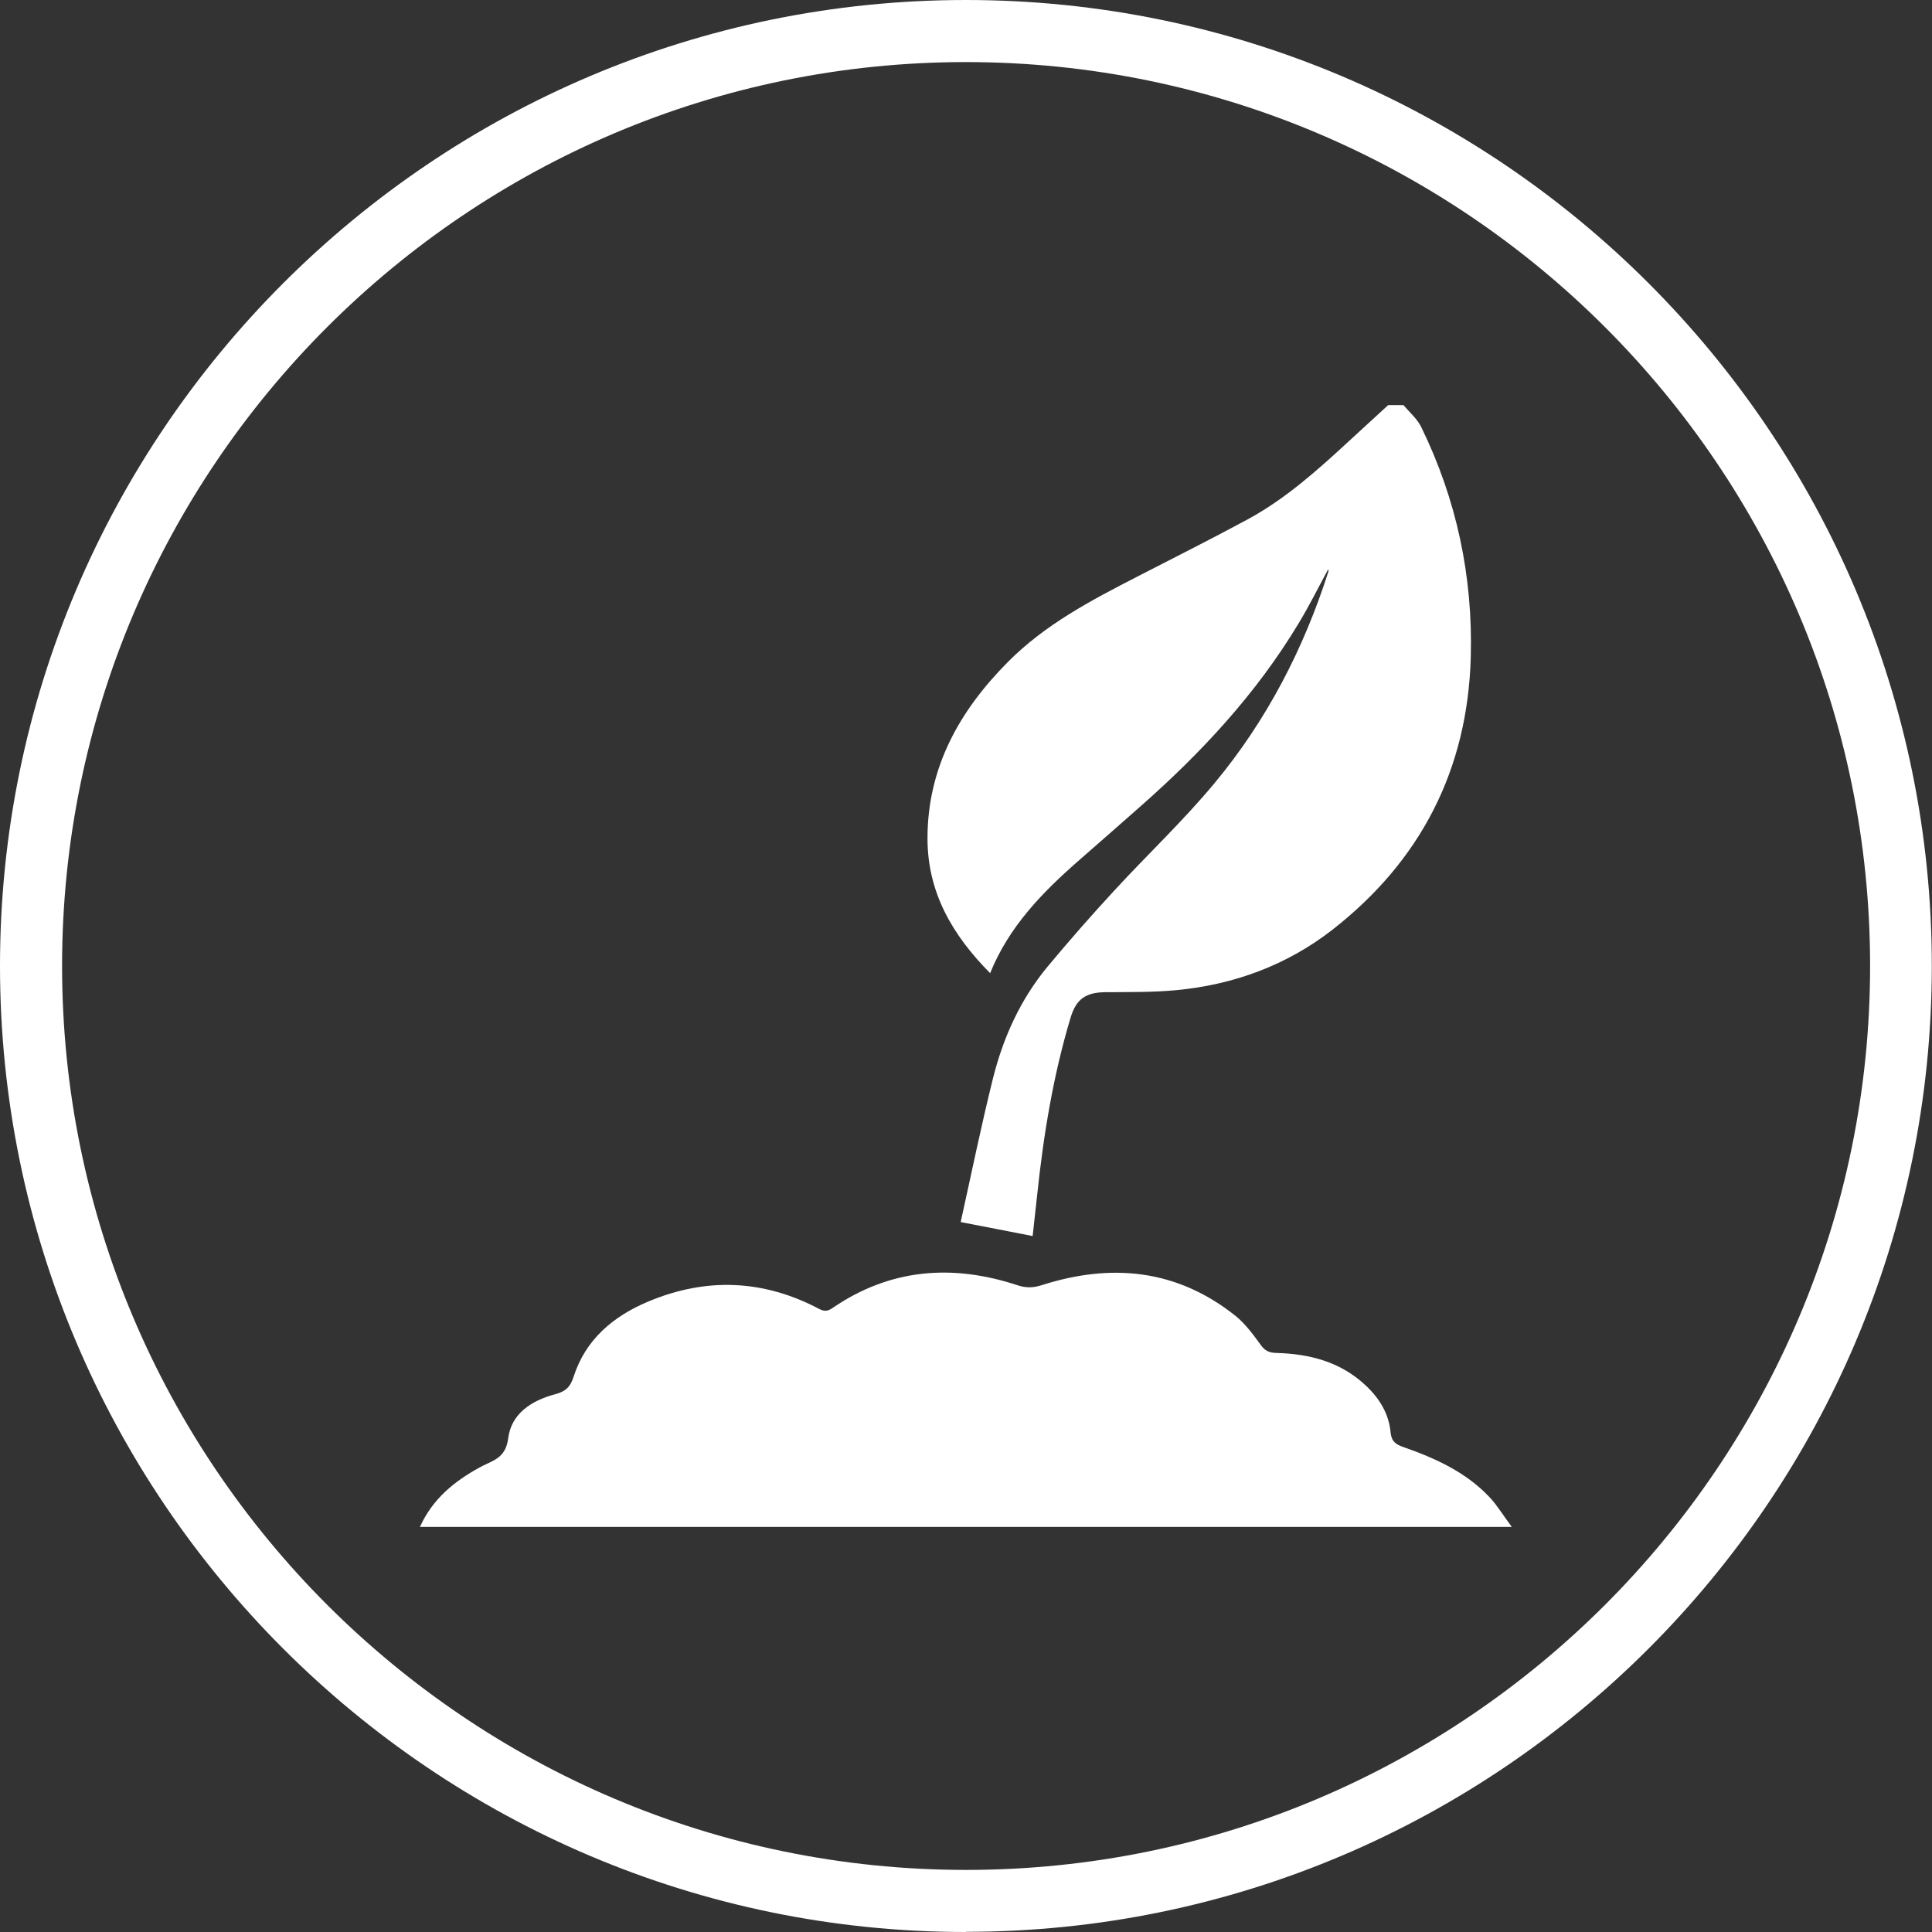 <?xml version="1.0" encoding="UTF-8"?><svg id="Capa_2" xmlns="http://www.w3.org/2000/svg" viewBox="0 0 103.63 103.63"><rect x="0" y="0" width="103.63" height="103.63" fill="#333333" stroke="none"/><defs><style>.cls-1{fill:#fff;}</style></defs><g id="Capa_3"><g><path class="cls-1" d="M51.81,103.63C23.24,103.63,0,80.38,0,51.81S23.24,0,51.81,0s51.81,23.24,51.81,51.81-23.24,51.81-51.81,51.81Zm0-100.3C25.08,3.33,3.33,25.08,3.33,51.81s21.75,48.49,48.49,48.49,48.49-21.75,48.49-48.49S78.55,3.33,51.81,3.33Z"/><g><path class="cls-1" d="M75.28,21.73c.32,.38,.72,.72,.94,1.15,1.91,3.9,2.79,8.04,2.67,12.38-.17,6.02-2.68,10.91-7.42,14.61-2.44,1.9-5.29,2.95-8.37,3.24-1.26,.12-2.54,.1-3.81,.11-1.04,.01-1.56,.36-1.86,1.35-.94,3.12-1.46,6.32-1.8,9.55-.08,.72-.16,1.43-.24,2.18-1.26-.25-2.48-.48-3.86-.75,.57-2.57,1.1-5.17,1.74-7.74,.55-2.18,1.47-4.21,2.92-5.96,1.15-1.38,2.34-2.74,3.56-4.06,1.79-1.95,3.73-3.77,5.41-5.8,2.79-3.36,4.77-7.19,6.1-11.35,0-.03-.01-.07-.02-.1-.52,.96-1.01,1.95-1.58,2.89-2.27,3.78-5.24,6.97-8.54,9.87-1.09,.96-2.18,1.92-3.27,2.87-1.94,1.7-3.73,3.53-4.74,6.03-2.02-2.04-3.36-4.32-3.36-7.23,0-3.81,1.72-6.85,4.31-9.46,2-2.02,4.49-3.32,6.98-4.6,1.96-1.01,3.94-2,5.88-3.05,2.05-1.11,3.77-2.66,5.47-4.23,.69-.64,1.38-1.26,2.07-1.9,.27,0,.55,0,.82,0Z"/><path class="cls-1" d="M22.53,81.89c.68-1.5,1.84-2.43,3.18-3.17,.14-.08,.28-.14,.42-.21,.6-.27,1.02-.52,1.13-1.37,.17-1.33,1.27-2.02,2.5-2.35,.57-.15,.82-.37,1.01-.95,.64-2,2.14-3.25,4.01-4.03,3.1-1.3,6.17-1.18,9.16,.4,.29,.15,.47,.12,.73-.06,3.09-2.11,6.43-2.36,9.91-1.21,.46,.15,.83,.14,1.28,0,3.74-1.2,7.26-.87,10.41,1.64,.52,.42,.94,.99,1.34,1.54,.23,.33,.45,.44,.85,.45,1.78,.05,3.44,.47,4.79,1.74,.74,.69,1.25,1.52,1.34,2.53,.05,.48,.28,.64,.69,.78,1.71,.6,3.35,1.34,4.62,2.69,.42,.45,.74,.99,1.19,1.59H22.53Z"/></g></g></g></svg>